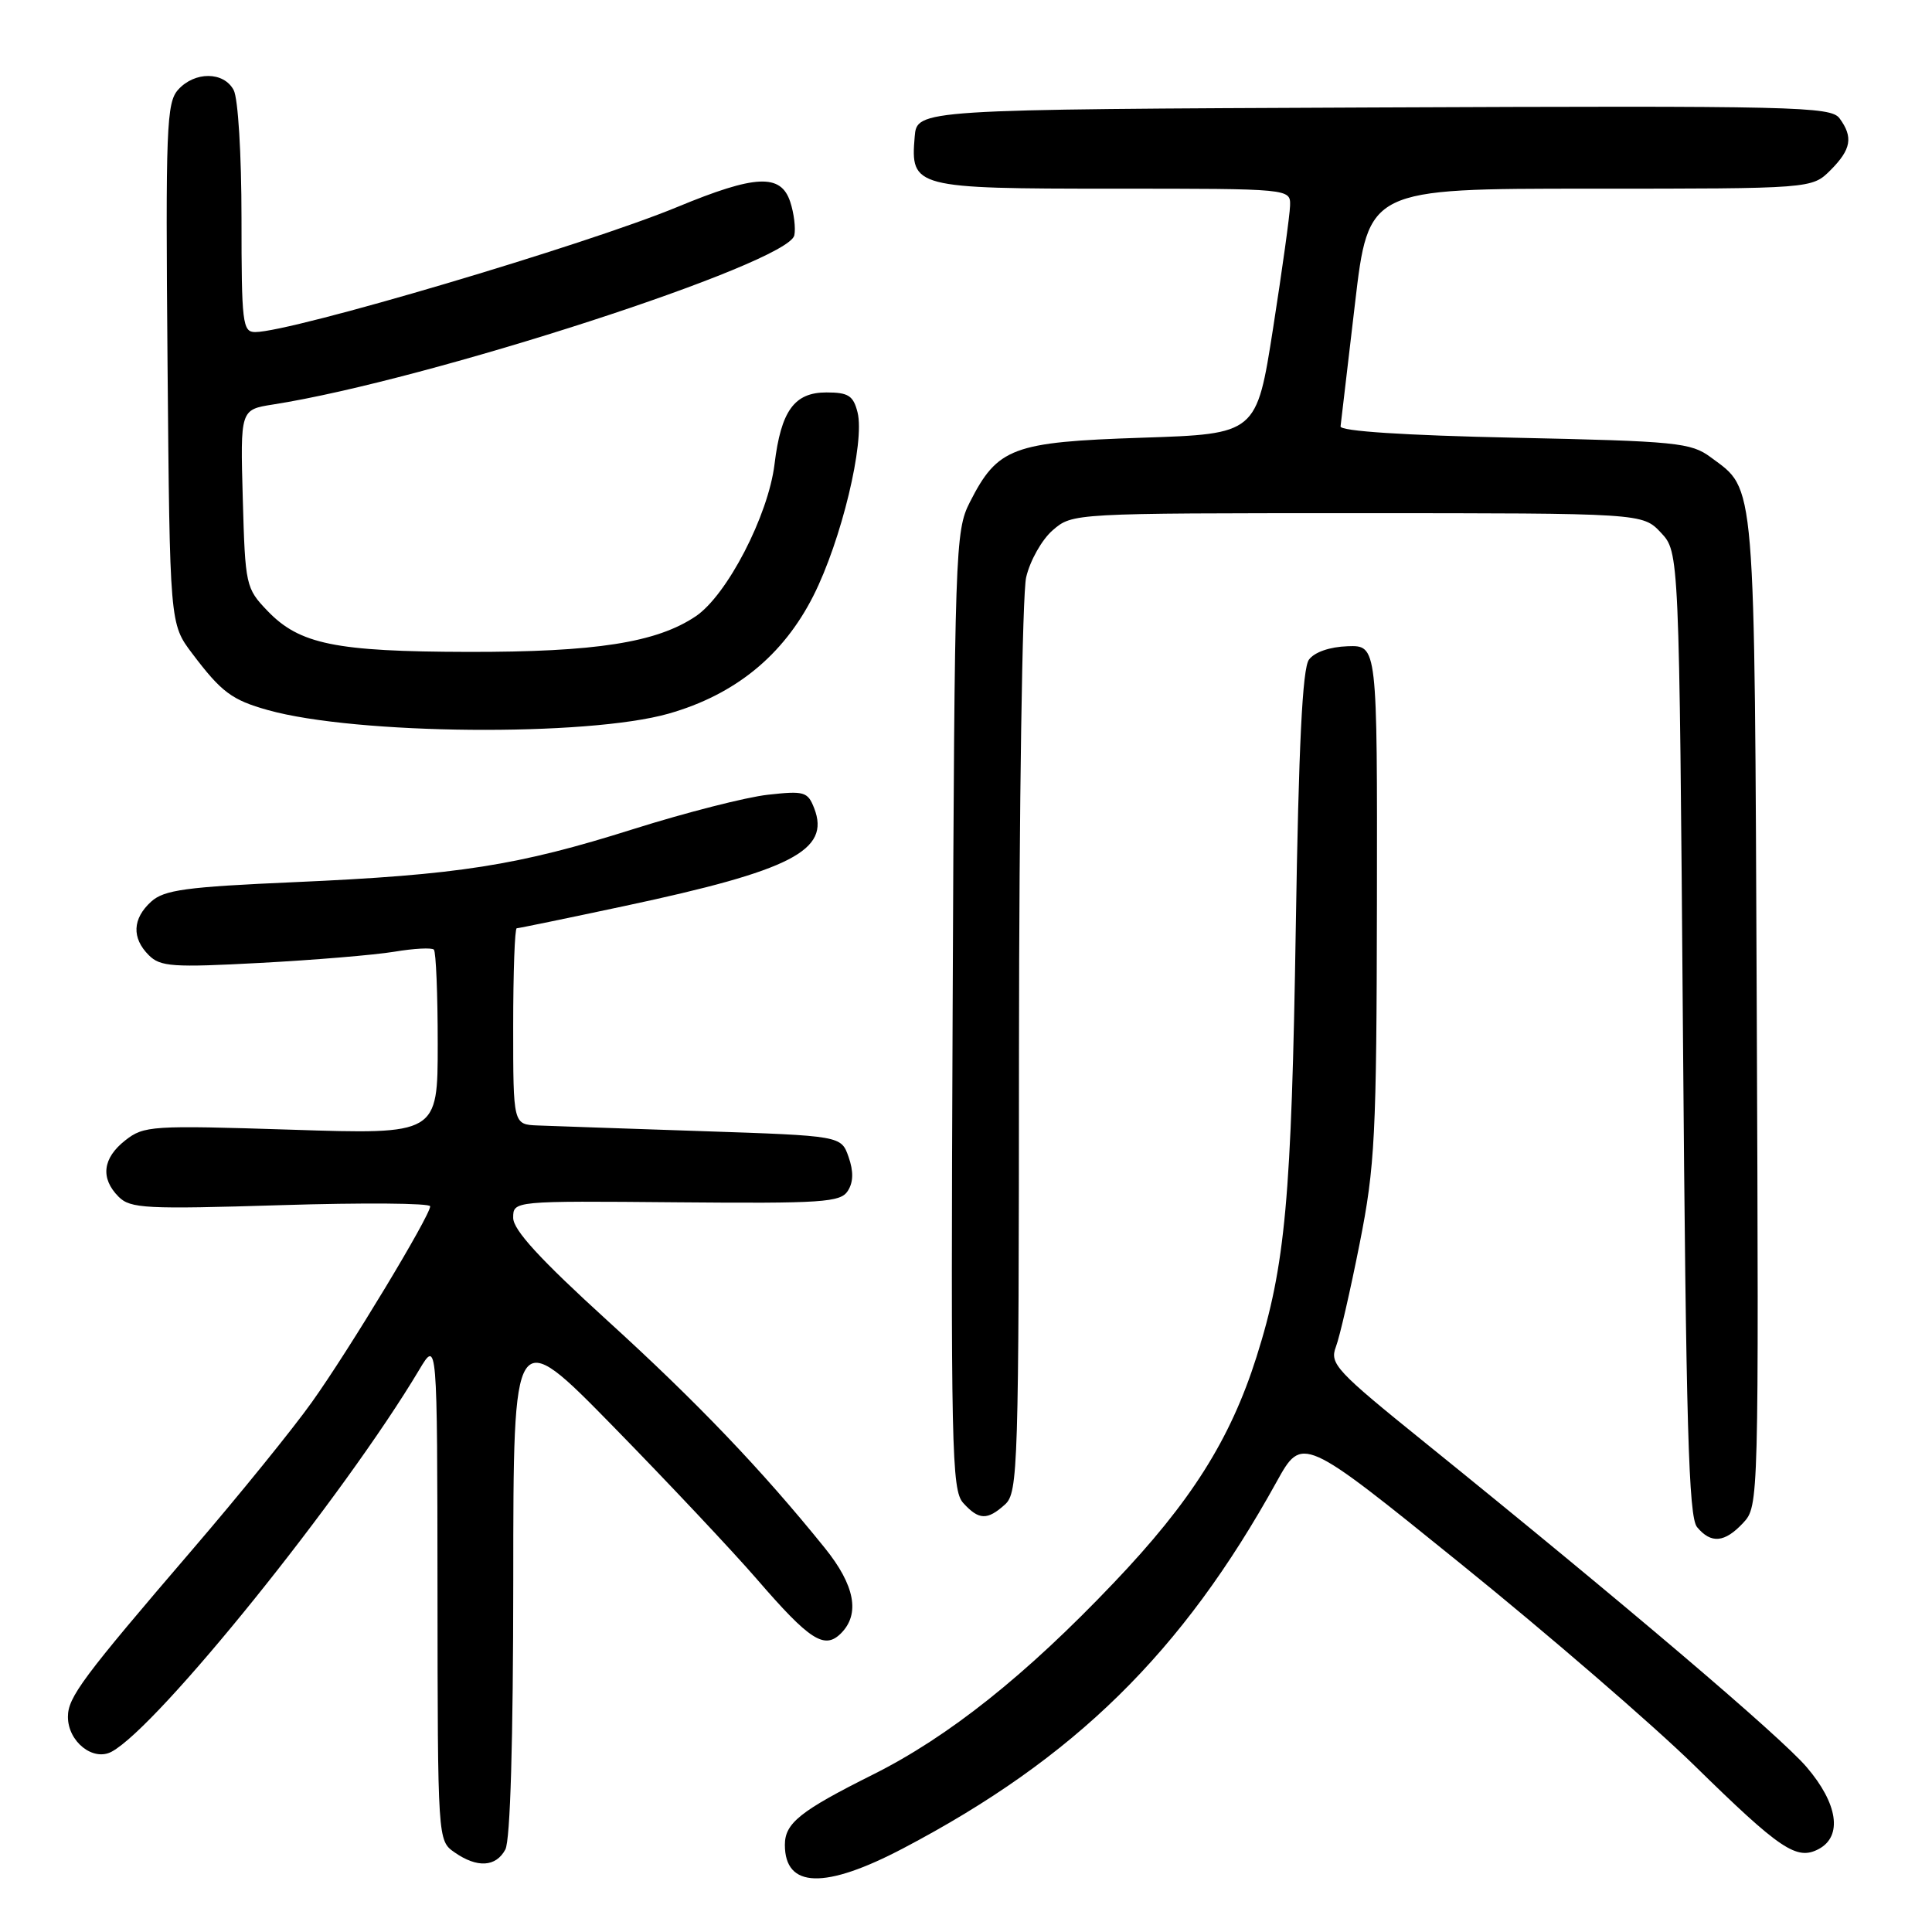 <?xml version="1.0" encoding="UTF-8" standalone="no"?>
<!DOCTYPE svg PUBLIC "-//W3C//DTD SVG 1.1//EN" "http://www.w3.org/Graphics/SVG/1.1/DTD/svg11.dtd" >
<svg xmlns="http://www.w3.org/2000/svg" xmlns:xlink="http://www.w3.org/1999/xlink" version="1.1" viewBox="0 0 256 256">
 <g >
 <path fill="currentColor"
d=" M 119.70 244.90 C 142.41 232.97 156.65 218.98 169.15 196.36 C 172.55 190.22 172.55 190.22 193.52 207.18 C 205.06 216.50 219.00 228.54 224.50 233.92 C 235.93 245.12 238.08 246.56 241.00 245.00 C 244.17 243.30 243.53 238.98 239.38 234.14 C 235.89 230.06 215.14 212.42 188.80 191.14 C 177.03 181.64 176.16 180.71 177.01 178.47 C 177.52 177.14 178.93 170.98 180.16 164.78 C 182.20 154.49 182.40 150.53 182.45 119.50 C 182.50 85.50 182.50 85.50 178.57 85.63 C 176.20 85.71 174.17 86.41 173.44 87.41 C 172.58 88.59 172.08 98.73 171.70 122.78 C 171.13 158.86 170.32 167.72 166.49 179.81 C 163.02 190.75 157.82 198.99 147.57 209.74 C 135.91 222.00 125.67 230.15 115.63 235.16 C 106.03 239.96 104.00 241.58 104.00 244.45 C 104.00 250.22 109.30 250.37 119.70 244.90 Z  M 66.96 245.07 C 67.62 243.84 68.00 230.69 68.01 209.32 C 68.02 175.50 68.02 175.50 81.26 189.02 C 88.54 196.46 97.11 205.57 100.31 209.27 C 107.30 217.36 109.24 218.61 111.43 216.43 C 114.00 213.86 113.28 210.05 109.28 205.10 C 100.96 194.79 92.37 185.80 80.51 175.01 C 71.58 166.88 68.00 162.98 68.00 161.37 C 68.00 159.12 68.00 159.12 89.63 159.31 C 109.01 159.48 111.37 159.32 112.34 157.80 C 113.08 156.65 113.11 155.21 112.44 153.30 C 111.46 150.50 111.46 150.50 92.98 149.88 C 82.82 149.54 73.04 149.20 71.25 149.13 C 68.00 149.00 68.00 149.00 68.00 136.00 C 68.00 128.85 68.21 123.00 68.47 123.00 C 68.72 123.00 75.17 121.67 82.81 120.04 C 104.91 115.33 110.04 112.68 107.89 107.11 C 107.03 104.90 106.58 104.77 101.73 105.31 C 98.85 105.63 90.87 107.67 83.98 109.84 C 68.60 114.70 60.76 115.93 39.03 116.89 C 24.64 117.52 21.75 117.91 20.03 119.47 C 17.55 121.72 17.43 124.29 19.72 126.57 C 21.24 128.10 22.90 128.21 34.47 127.59 C 41.63 127.21 49.63 126.54 52.24 126.11 C 54.85 125.67 57.21 125.55 57.49 125.83 C 57.77 126.11 58.00 131.73 58.00 138.32 C 58.00 150.32 58.00 150.32 38.59 149.69 C 20.07 149.10 19.07 149.16 16.59 151.11 C 13.59 153.47 13.28 156.13 15.72 158.58 C 17.28 160.14 19.34 160.24 37.22 159.69 C 48.10 159.35 57.00 159.42 57.00 159.84 C 57.00 161.09 46.25 178.90 41.32 185.80 C 38.81 189.33 31.74 198.05 25.62 205.18 C 10.92 222.31 9.00 224.89 9.00 227.49 C 9.00 230.77 12.33 233.43 14.79 232.11 C 20.94 228.82 45.56 198.25 55.55 181.50 C 57.94 177.50 57.94 177.50 57.97 210.69 C 58.00 243.84 58.00 243.89 60.22 245.44 C 63.22 247.54 65.71 247.40 66.96 245.07 Z  M 230.99 201.78 C 233.04 199.58 233.05 199.07 232.78 134.03 C 232.47 62.51 232.68 65.04 226.68 60.59 C 224.06 58.65 222.19 58.46 200.68 58.00 C 186.10 57.69 177.55 57.13 177.63 56.50 C 177.70 55.95 178.56 48.64 179.54 40.25 C 181.33 25.00 181.33 25.00 210.71 25.00 C 240.09 25.00 240.09 25.00 242.55 22.55 C 245.30 19.79 245.58 18.17 243.75 15.68 C 242.59 14.11 237.99 14.00 182.00 14.24 C 121.50 14.50 121.50 14.50 121.20 18.13 C 120.63 24.86 121.15 25.00 147.57 25.00 C 171.00 25.00 171.00 25.00 170.94 27.25 C 170.91 28.49 169.89 35.80 168.69 43.50 C 166.50 57.50 166.50 57.50 151.32 58.00 C 134.15 58.57 132.19 59.30 128.50 66.56 C 126.57 70.36 126.49 72.77 126.23 133.90 C 125.98 192.05 126.09 197.45 127.63 199.15 C 129.70 201.43 130.82 201.47 133.17 199.35 C 134.90 197.78 135.00 194.57 135.02 139.10 C 135.04 106.87 135.46 78.70 135.97 76.50 C 136.48 74.29 138.06 71.49 139.50 70.25 C 142.11 68.00 142.15 68.00 179.88 68.00 C 217.65 68.00 217.65 68.00 220.08 70.58 C 222.50 73.16 222.50 73.16 223.00 136.93 C 223.41 188.95 223.75 201.00 224.87 202.35 C 226.73 204.59 228.53 204.42 230.99 201.78 Z  M 88.60 94.56 C 97.40 92.05 103.77 86.86 107.77 78.96 C 111.48 71.63 114.62 58.59 113.63 54.64 C 113.07 52.42 112.41 52.00 109.50 52.00 C 105.25 52.00 103.49 54.43 102.63 61.50 C 101.80 68.31 96.34 78.86 92.19 81.66 C 87.00 85.15 78.94 86.41 62.00 86.38 C 44.46 86.34 39.69 85.37 35.45 80.95 C 32.57 77.95 32.49 77.58 32.17 66.08 C 31.84 54.28 31.84 54.28 36.17 53.60 C 56.75 50.38 104.43 34.90 105.25 31.19 C 105.45 30.26 105.21 28.26 104.71 26.75 C 103.47 22.98 100.12 23.13 89.74 27.43 C 77.64 32.44 38.62 44.00 33.81 44.00 C 32.14 44.00 32.00 42.81 32.00 28.93 C 32.00 20.46 31.55 13.02 30.96 11.93 C 29.65 9.47 25.81 9.44 23.61 11.88 C 22.06 13.59 21.93 16.90 22.20 48.21 C 22.50 82.66 22.50 82.66 25.46 86.58 C 29.34 91.72 30.71 92.75 35.50 94.09 C 47.16 97.36 77.80 97.63 88.60 94.56 Z "/>
</g>
</svg>